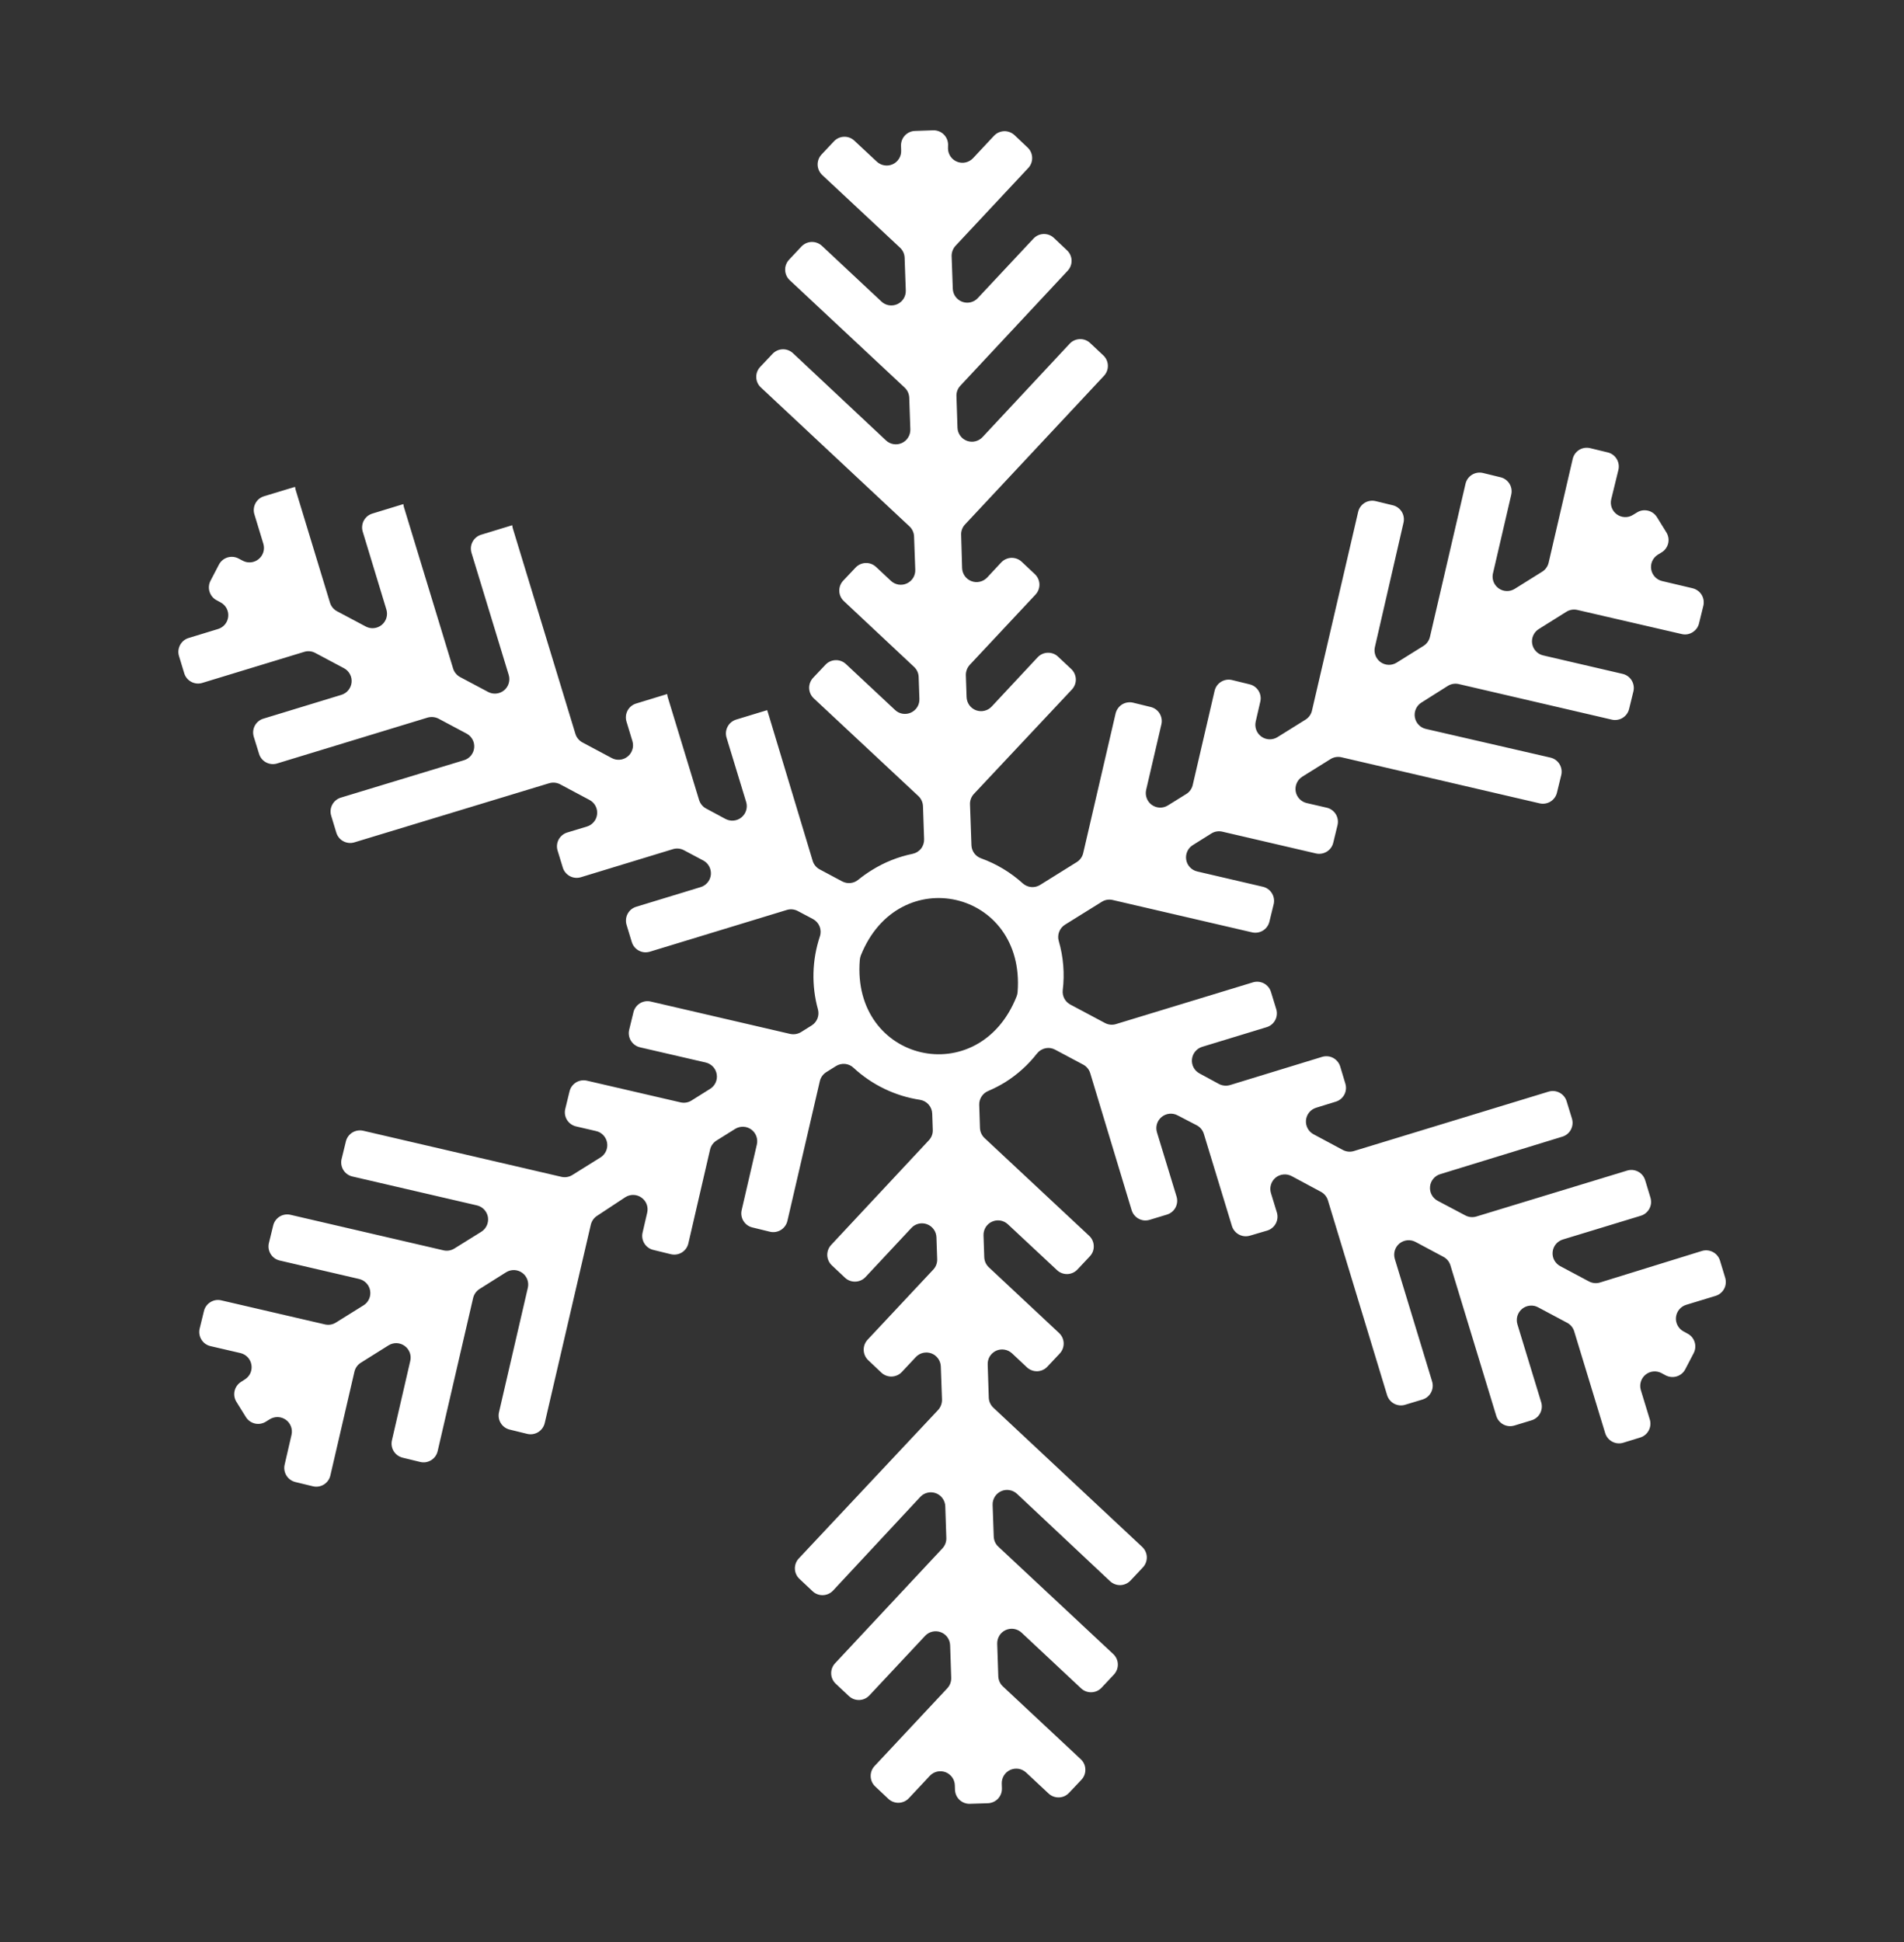 <svg width="51" height="52" viewBox="0 0 51 52" fill="none" xmlns="http://www.w3.org/2000/svg">
<rect x="0" y="0" width="51" height="52" fill="#333333" stroke="none"/>
<path d="M28.637 48.004L28.969 47.653C29.039 47.578 29.076 47.478 29.072 47.375C29.069 47.273 29.025 47.176 28.95 47.106L26.864 45.157C26.827 45.123 26.796 45.081 26.775 45.034C26.754 44.987 26.742 44.937 26.74 44.886L26.711 44.014C26.709 43.937 26.729 43.861 26.769 43.796C26.809 43.73 26.868 43.679 26.938 43.647C27.008 43.615 27.086 43.605 27.162 43.617C27.237 43.63 27.308 43.664 27.364 43.717L28.958 45.208C28.995 45.243 29.039 45.27 29.086 45.288C29.134 45.306 29.185 45.315 29.235 45.313C29.286 45.311 29.336 45.3 29.383 45.279C29.429 45.258 29.471 45.228 29.506 45.191L29.837 44.838C29.872 44.801 29.899 44.757 29.917 44.71C29.935 44.662 29.944 44.611 29.942 44.56C29.941 44.51 29.929 44.46 29.908 44.413C29.887 44.367 29.857 44.325 29.82 44.29L26.741 41.414C26.703 41.379 26.673 41.337 26.652 41.291C26.631 41.244 26.62 41.194 26.618 41.143L26.588 40.296C26.585 40.219 26.606 40.144 26.646 40.078C26.686 40.013 26.745 39.961 26.815 39.929C26.885 39.898 26.963 39.887 27.038 39.9C27.114 39.912 27.184 39.947 27.241 39.999L29.735 42.34C29.81 42.41 29.91 42.447 30.012 42.444C30.115 42.44 30.212 42.396 30.282 42.321L30.614 41.968C30.684 41.893 30.721 41.793 30.718 41.691C30.714 41.588 30.67 41.491 30.595 41.421L26.609 37.694C26.534 37.624 26.489 37.528 26.485 37.425L26.456 36.535C26.453 36.458 26.473 36.383 26.513 36.317C26.554 36.252 26.613 36.2 26.682 36.168C26.752 36.136 26.83 36.126 26.906 36.139C26.982 36.151 27.052 36.186 27.108 36.238L27.508 36.613C27.583 36.683 27.683 36.72 27.785 36.717C27.888 36.713 27.985 36.669 28.055 36.594L28.387 36.241C28.457 36.166 28.494 36.066 28.491 35.963C28.487 35.86 28.443 35.763 28.368 35.693L26.486 33.933C26.449 33.898 26.419 33.856 26.398 33.81C26.377 33.763 26.366 33.713 26.364 33.662L26.344 33.075C26.342 32.999 26.363 32.924 26.403 32.859C26.444 32.794 26.502 32.743 26.572 32.712C26.641 32.68 26.718 32.67 26.794 32.682C26.869 32.694 26.939 32.729 26.995 32.78L28.314 34.011C28.389 34.081 28.489 34.118 28.591 34.115C28.694 34.111 28.791 34.067 28.861 33.992L29.193 33.639C29.227 33.602 29.255 33.559 29.273 33.511C29.291 33.463 29.299 33.413 29.297 33.362C29.296 33.311 29.284 33.261 29.263 33.214C29.242 33.168 29.213 33.126 29.175 33.091L26.373 30.474C26.298 30.404 26.253 30.307 26.249 30.204L26.229 29.582C26.227 29.505 26.248 29.428 26.29 29.363C26.332 29.297 26.392 29.246 26.464 29.215C26.623 29.147 26.778 29.068 26.926 28.977C27.251 28.773 27.539 28.514 27.775 28.211C27.831 28.139 27.91 28.089 28 28.07C28.089 28.05 28.182 28.063 28.262 28.106L29.013 28.506C29.058 28.529 29.098 28.562 29.13 28.601C29.163 28.64 29.187 28.685 29.202 28.734L30.312 32.405C30.327 32.453 30.351 32.499 30.384 32.538C30.416 32.577 30.456 32.61 30.501 32.634C30.546 32.658 30.595 32.673 30.645 32.678C30.696 32.682 30.747 32.677 30.796 32.662L31.255 32.523C31.304 32.508 31.35 32.484 31.389 32.452C31.429 32.42 31.462 32.38 31.486 32.335C31.51 32.29 31.525 32.241 31.53 32.19C31.535 32.139 31.53 32.088 31.515 32.039L30.99 30.319C30.968 30.246 30.968 30.168 30.99 30.095C31.012 30.022 31.056 29.957 31.115 29.909C31.174 29.86 31.246 29.83 31.322 29.822C31.398 29.814 31.474 29.829 31.542 29.865L32.059 30.133C32.149 30.181 32.216 30.263 32.246 30.361L32.998 32.828C33.013 32.877 33.037 32.922 33.07 32.961C33.102 33.001 33.142 33.033 33.187 33.057C33.232 33.081 33.281 33.096 33.331 33.101C33.382 33.106 33.433 33.1 33.482 33.086L33.944 32.95C33.993 32.935 34.038 32.911 34.077 32.878C34.117 32.846 34.149 32.806 34.173 32.761C34.197 32.716 34.212 32.667 34.217 32.617C34.222 32.566 34.217 32.515 34.202 32.466L34.044 31.949C34.021 31.875 34.021 31.797 34.043 31.723C34.065 31.649 34.108 31.583 34.167 31.534C34.227 31.485 34.3 31.455 34.376 31.448C34.453 31.44 34.53 31.456 34.598 31.492L35.381 31.912C35.471 31.96 35.539 32.042 35.569 32.14L37.152 37.349C37.166 37.399 37.191 37.446 37.223 37.486C37.255 37.527 37.296 37.561 37.342 37.585C37.388 37.61 37.438 37.625 37.489 37.63C37.541 37.635 37.594 37.629 37.643 37.613L38.103 37.474C38.151 37.459 38.197 37.435 38.236 37.403C38.275 37.37 38.308 37.33 38.332 37.285C38.355 37.241 38.37 37.191 38.375 37.141C38.38 37.09 38.375 37.039 38.36 36.99L37.361 33.709C37.339 33.636 37.339 33.557 37.361 33.484C37.383 33.41 37.427 33.345 37.486 33.296C37.545 33.248 37.618 33.218 37.694 33.21C37.771 33.203 37.848 33.218 37.915 33.254L38.664 33.654C38.709 33.678 38.749 33.71 38.781 33.75C38.813 33.789 38.837 33.834 38.851 33.883L40.079 37.913C40.094 37.962 40.118 38.007 40.151 38.046C40.183 38.086 40.223 38.118 40.268 38.142C40.313 38.166 40.362 38.181 40.413 38.186C40.463 38.191 40.514 38.185 40.563 38.171L41.024 38.031C41.073 38.016 41.118 37.992 41.158 37.959C41.197 37.927 41.23 37.887 41.253 37.843C41.277 37.798 41.292 37.748 41.297 37.698C41.302 37.647 41.297 37.596 41.282 37.547L40.645 35.46C40.623 35.386 40.623 35.308 40.645 35.234C40.667 35.161 40.711 35.096 40.77 35.047C40.83 34.998 40.902 34.968 40.978 34.961C41.055 34.953 41.132 34.968 41.199 35.005L41.969 35.415C42.015 35.438 42.056 35.47 42.09 35.509C42.123 35.548 42.149 35.593 42.164 35.642L42.996 38.373C43.025 38.47 43.092 38.552 43.182 38.601C43.271 38.65 43.376 38.661 43.474 38.633L43.933 38.492C43.982 38.477 44.027 38.453 44.067 38.42C44.106 38.388 44.139 38.348 44.162 38.303C44.186 38.258 44.201 38.209 44.206 38.159C44.211 38.108 44.206 38.057 44.191 38.008L43.951 37.222C43.929 37.149 43.929 37.07 43.951 36.997C43.973 36.923 44.017 36.858 44.076 36.809C44.135 36.761 44.208 36.73 44.284 36.723C44.361 36.715 44.437 36.731 44.505 36.767L44.616 36.827C44.661 36.85 44.71 36.865 44.761 36.87C44.812 36.875 44.863 36.87 44.911 36.855C44.96 36.84 45.005 36.816 45.045 36.783C45.084 36.751 45.117 36.711 45.14 36.666L45.366 36.233C45.413 36.143 45.423 36.037 45.393 35.939C45.363 35.841 45.296 35.759 45.205 35.711L45.095 35.651C45.027 35.615 44.972 35.559 44.936 35.492C44.9 35.424 44.884 35.347 44.892 35.271C44.9 35.194 44.93 35.122 44.979 35.063C45.028 35.004 45.093 34.96 45.167 34.938L45.953 34.699C46.002 34.684 46.047 34.66 46.086 34.627C46.125 34.595 46.158 34.555 46.182 34.51C46.206 34.465 46.221 34.416 46.225 34.365C46.23 34.315 46.225 34.264 46.211 34.215L46.071 33.754C46.056 33.705 46.032 33.66 45.999 33.62C45.967 33.581 45.927 33.548 45.882 33.525C45.837 33.501 45.788 33.486 45.737 33.481C45.687 33.476 45.636 33.481 45.587 33.496L42.857 34.341C42.809 34.356 42.757 34.361 42.706 34.356C42.656 34.351 42.606 34.336 42.561 34.312L41.791 33.902C41.724 33.866 41.668 33.81 41.632 33.743C41.596 33.675 41.581 33.598 41.589 33.522C41.596 33.445 41.627 33.373 41.675 33.314C41.724 33.255 41.79 33.211 41.863 33.189L43.951 32.553C44 32.538 44.045 32.514 44.084 32.481C44.123 32.449 44.156 32.409 44.18 32.364C44.204 32.319 44.219 32.27 44.224 32.219C44.228 32.169 44.223 32.118 44.209 32.069L44.069 31.608C44.054 31.558 44.03 31.511 43.998 31.471C43.965 31.43 43.924 31.397 43.878 31.372C43.832 31.348 43.782 31.333 43.73 31.328C43.678 31.324 43.626 31.33 43.577 31.346L39.545 32.574C39.447 32.603 39.341 32.593 39.251 32.545L38.507 32.152C38.44 32.115 38.384 32.06 38.348 31.992C38.312 31.924 38.297 31.848 38.305 31.771C38.312 31.695 38.343 31.622 38.392 31.563C38.44 31.504 38.506 31.461 38.579 31.439L41.844 30.437C41.894 30.423 41.94 30.398 41.98 30.366C42.02 30.333 42.053 30.293 42.077 30.248C42.101 30.202 42.116 30.152 42.121 30.101C42.126 30.05 42.12 29.998 42.105 29.949L41.963 29.488C41.949 29.439 41.924 29.394 41.892 29.355C41.859 29.315 41.82 29.283 41.775 29.259C41.73 29.235 41.681 29.22 41.63 29.215C41.579 29.21 41.528 29.215 41.48 29.23L36.264 30.821C36.166 30.851 36.06 30.84 35.97 30.792L35.185 30.372C35.117 30.336 35.062 30.281 35.026 30.213C34.99 30.145 34.974 30.068 34.982 29.992C34.99 29.916 35.02 29.843 35.069 29.784C35.118 29.725 35.183 29.682 35.257 29.66L35.779 29.499C35.877 29.47 35.959 29.402 36.008 29.312C36.056 29.221 36.067 29.116 36.037 29.018L35.898 28.556C35.883 28.508 35.859 28.462 35.826 28.423C35.794 28.384 35.754 28.351 35.709 28.327C35.664 28.303 35.615 28.288 35.565 28.284C35.514 28.279 35.463 28.284 35.414 28.299L32.948 29.054C32.849 29.083 32.743 29.073 32.652 29.026L32.13 28.743C32.063 28.707 32.007 28.651 31.971 28.584C31.935 28.516 31.92 28.439 31.928 28.363C31.936 28.286 31.966 28.214 32.015 28.155C32.064 28.096 32.129 28.052 32.202 28.03L33.928 27.504C33.977 27.489 34.022 27.465 34.061 27.433C34.1 27.401 34.133 27.361 34.157 27.316C34.181 27.271 34.196 27.222 34.2 27.171C34.205 27.12 34.2 27.069 34.185 27.021L34.044 26.561C34.029 26.513 34.005 26.468 33.973 26.428C33.94 26.389 33.901 26.356 33.856 26.332C33.811 26.309 33.762 26.294 33.711 26.289C33.66 26.284 33.609 26.289 33.56 26.304L29.893 27.421C29.844 27.436 29.793 27.441 29.742 27.436C29.691 27.431 29.642 27.416 29.597 27.392L28.669 26.898C28.601 26.861 28.545 26.806 28.509 26.738C28.473 26.67 28.458 26.593 28.466 26.516C28.52 26.073 28.484 25.624 28.359 25.195C28.336 25.115 28.34 25.029 28.37 24.951C28.4 24.872 28.454 24.806 28.525 24.761L29.509 24.149C29.596 24.093 29.701 24.075 29.801 24.098L33.537 24.965C33.636 24.988 33.741 24.971 33.828 24.918C33.916 24.864 33.978 24.778 34.002 24.679L34.117 24.208C34.14 24.108 34.122 24.003 34.068 23.916C34.013 23.829 33.927 23.767 33.827 23.744L32.07 23.335C31.995 23.318 31.927 23.279 31.875 23.224C31.822 23.169 31.787 23.099 31.774 23.024C31.761 22.949 31.77 22.871 31.801 22.801C31.831 22.731 31.882 22.672 31.947 22.631L32.445 22.319C32.531 22.264 32.636 22.246 32.737 22.268L35.248 22.852C35.348 22.875 35.453 22.857 35.541 22.803C35.628 22.749 35.69 22.662 35.713 22.562L35.827 22.092C35.85 21.992 35.833 21.887 35.779 21.799C35.724 21.712 35.638 21.65 35.538 21.627L35.005 21.504C34.929 21.487 34.861 21.449 34.808 21.393C34.755 21.338 34.719 21.268 34.706 21.192C34.693 21.116 34.703 21.039 34.734 20.968C34.765 20.898 34.816 20.839 34.881 20.798L35.637 20.327C35.723 20.272 35.828 20.254 35.929 20.276L41.241 21.511C41.341 21.534 41.446 21.516 41.533 21.462C41.62 21.408 41.682 21.321 41.705 21.221L41.82 20.75C41.843 20.65 41.825 20.545 41.771 20.458C41.717 20.371 41.63 20.309 41.53 20.286L38.194 19.518C38.119 19.501 38.051 19.463 37.999 19.407C37.946 19.352 37.911 19.282 37.898 19.207C37.885 19.132 37.894 19.054 37.925 18.984C37.956 18.914 38.006 18.855 38.071 18.814L38.779 18.367C38.866 18.312 38.971 18.294 39.071 18.316L43.172 19.269C43.221 19.281 43.273 19.282 43.323 19.274C43.374 19.266 43.422 19.248 43.465 19.221C43.508 19.194 43.546 19.159 43.576 19.117C43.605 19.076 43.627 19.029 43.638 18.979L43.753 18.509C43.776 18.409 43.758 18.303 43.704 18.216C43.65 18.129 43.563 18.067 43.463 18.044L41.337 17.55C41.262 17.533 41.194 17.495 41.142 17.439C41.089 17.384 41.054 17.314 41.041 17.239C41.028 17.164 41.037 17.086 41.068 17.017C41.099 16.947 41.149 16.887 41.214 16.846L41.955 16.382C42.041 16.327 42.146 16.309 42.247 16.331L45.047 16.978C45.096 16.989 45.148 16.991 45.198 16.983C45.248 16.974 45.296 16.956 45.339 16.928C45.382 16.901 45.42 16.866 45.449 16.825C45.479 16.783 45.5 16.736 45.511 16.686L45.626 16.218C45.637 16.168 45.639 16.117 45.631 16.066C45.623 16.016 45.605 15.968 45.578 15.924C45.551 15.881 45.515 15.843 45.474 15.814C45.432 15.784 45.385 15.763 45.336 15.751L44.527 15.56C44.452 15.544 44.384 15.505 44.331 15.45C44.278 15.394 44.242 15.324 44.229 15.249C44.216 15.173 44.225 15.095 44.256 15.025C44.287 14.955 44.339 14.895 44.404 14.854L44.512 14.788C44.599 14.734 44.661 14.647 44.684 14.547C44.707 14.447 44.689 14.342 44.635 14.255L44.381 13.845C44.354 13.802 44.318 13.765 44.277 13.735C44.235 13.705 44.188 13.684 44.139 13.673C44.089 13.662 44.038 13.66 43.987 13.668C43.937 13.677 43.889 13.695 43.846 13.723L43.739 13.788C43.674 13.829 43.599 13.849 43.523 13.846C43.446 13.844 43.372 13.819 43.31 13.774C43.248 13.73 43.2 13.668 43.173 13.597C43.146 13.525 43.14 13.447 43.157 13.373L43.351 12.578C43.374 12.478 43.356 12.373 43.302 12.286C43.248 12.198 43.161 12.136 43.061 12.113L42.59 11.999C42.49 11.976 42.385 11.993 42.298 12.047C42.211 12.102 42.149 12.188 42.126 12.289L41.481 15.068C41.469 15.118 41.448 15.165 41.418 15.206C41.388 15.248 41.35 15.283 41.307 15.309L40.567 15.771C40.504 15.809 40.43 15.829 40.356 15.826C40.281 15.824 40.209 15.8 40.148 15.758C40.087 15.716 40.039 15.657 40.01 15.589C39.981 15.52 39.973 15.444 39.986 15.371L40.48 13.245C40.491 13.195 40.493 13.144 40.485 13.094C40.477 13.043 40.459 12.995 40.432 12.952C40.405 12.908 40.369 12.871 40.328 12.841C40.286 12.811 40.239 12.79 40.19 12.779L39.719 12.664C39.619 12.641 39.514 12.659 39.427 12.713C39.34 12.767 39.278 12.854 39.255 12.954L38.302 17.054C38.278 17.154 38.216 17.241 38.129 17.295L37.409 17.744C37.344 17.784 37.269 17.804 37.193 17.802C37.116 17.799 37.042 17.774 36.98 17.73C36.918 17.685 36.87 17.623 36.843 17.552C36.816 17.48 36.81 17.402 36.827 17.328L37.593 14C37.617 13.901 37.602 13.796 37.55 13.708C37.497 13.621 37.413 13.557 37.314 13.531L36.843 13.417C36.743 13.394 36.638 13.411 36.551 13.466C36.464 13.52 36.402 13.607 36.379 13.707L35.144 19.019C35.134 19.07 35.113 19.118 35.084 19.16C35.054 19.203 35.017 19.239 34.973 19.267L34.218 19.738C34.153 19.778 34.077 19.799 34 19.796C33.923 19.794 33.849 19.768 33.787 19.724C33.724 19.679 33.677 19.617 33.65 19.545C33.623 19.473 33.618 19.395 33.635 19.32L33.758 18.787C33.782 18.687 33.764 18.582 33.71 18.495C33.655 18.408 33.569 18.346 33.469 18.323L32.998 18.208C32.898 18.185 32.793 18.203 32.706 18.257C32.619 18.311 32.557 18.398 32.534 18.498L31.95 21.011C31.94 21.061 31.919 21.109 31.89 21.151C31.861 21.194 31.824 21.23 31.781 21.257L31.282 21.567C31.218 21.607 31.142 21.627 31.066 21.625C30.989 21.622 30.915 21.597 30.853 21.553C30.791 21.509 30.743 21.447 30.716 21.375C30.689 21.304 30.683 21.226 30.7 21.151L31.109 19.394C31.132 19.294 31.114 19.189 31.06 19.102C31.006 19.015 30.919 18.953 30.819 18.93L30.349 18.815C30.299 18.803 30.248 18.802 30.197 18.81C30.147 18.818 30.099 18.836 30.055 18.863C30.012 18.89 29.974 18.925 29.945 18.967C29.915 19.009 29.894 19.055 29.882 19.105L29.015 22.84C29.004 22.89 28.983 22.937 28.953 22.979C28.924 23.02 28.886 23.056 28.843 23.083L27.859 23.696C27.788 23.74 27.704 23.759 27.621 23.752C27.538 23.744 27.459 23.71 27.397 23.655C27.072 23.36 26.692 23.132 26.279 22.983C26.206 22.957 26.142 22.91 26.096 22.848C26.051 22.786 26.024 22.712 26.021 22.634L25.982 21.536C25.98 21.485 25.989 21.434 26.007 21.387C26.025 21.339 26.052 21.295 26.087 21.258L28.712 18.462C28.782 18.387 28.82 18.288 28.817 18.185C28.813 18.082 28.769 17.985 28.695 17.915L28.341 17.583C28.267 17.512 28.167 17.475 28.064 17.478C27.961 17.481 27.864 17.525 27.794 17.6L26.563 18.919C26.511 18.975 26.443 19.015 26.368 19.032C26.293 19.05 26.215 19.045 26.142 19.018C26.07 18.991 26.008 18.943 25.963 18.88C25.919 18.818 25.894 18.743 25.891 18.666L25.871 18.08C25.869 17.977 25.907 17.878 25.976 17.802L27.738 15.92C27.808 15.845 27.845 15.745 27.842 15.643C27.838 15.54 27.794 15.443 27.719 15.373L27.366 15.041C27.291 14.971 27.191 14.934 27.088 14.937C26.986 14.941 26.889 14.985 26.818 15.06L26.441 15.465C26.388 15.52 26.321 15.559 26.246 15.576C26.172 15.594 26.094 15.589 26.023 15.562C25.951 15.535 25.889 15.488 25.844 15.426C25.8 15.364 25.774 15.29 25.771 15.214L25.745 14.322C25.741 14.219 25.778 14.119 25.848 14.044L29.571 10.063C29.641 9.988 29.679 9.888 29.675 9.785C29.672 9.682 29.627 9.585 29.552 9.515L29.199 9.184C29.124 9.114 29.024 9.076 28.922 9.08C28.819 9.084 28.722 9.128 28.652 9.203L26.318 11.704C26.266 11.76 26.198 11.799 26.123 11.817C26.049 11.835 25.97 11.83 25.898 11.803C25.827 11.776 25.764 11.729 25.72 11.666C25.675 11.604 25.649 11.53 25.647 11.453L25.619 10.607C25.617 10.556 25.625 10.505 25.643 10.457C25.661 10.409 25.689 10.366 25.723 10.329L28.599 7.249C28.669 7.174 28.707 7.074 28.703 6.971C28.7 6.869 28.655 6.772 28.58 6.702L28.229 6.37C28.154 6.3 28.054 6.262 27.951 6.266C27.849 6.269 27.752 6.314 27.682 6.389L26.19 7.983C26.138 8.039 26.07 8.078 25.996 8.095C25.922 8.112 25.844 8.107 25.772 8.08C25.701 8.053 25.639 8.006 25.594 7.944C25.549 7.882 25.524 7.809 25.521 7.732L25.49 6.859C25.488 6.756 25.526 6.656 25.595 6.581L27.544 4.497C27.614 4.422 27.651 4.322 27.647 4.219C27.644 4.117 27.6 4.02 27.525 3.95L27.174 3.618C27.136 3.583 27.092 3.556 27.045 3.538C26.997 3.52 26.946 3.511 26.895 3.513C26.844 3.515 26.794 3.527 26.747 3.548C26.701 3.569 26.659 3.6 26.624 3.637L26.064 4.235C26.012 4.291 25.944 4.33 25.869 4.348C25.795 4.366 25.716 4.361 25.645 4.334C25.573 4.307 25.51 4.26 25.465 4.197C25.421 4.135 25.395 4.061 25.393 3.984L25.395 3.862C25.391 3.76 25.347 3.663 25.272 3.593C25.197 3.523 25.098 3.486 24.995 3.489L24.508 3.506C24.406 3.509 24.309 3.553 24.238 3.628C24.168 3.703 24.131 3.803 24.134 3.905L24.138 4.032C24.141 4.109 24.121 4.185 24.08 4.25C24.04 4.315 23.981 4.367 23.911 4.398C23.841 4.43 23.763 4.44 23.688 4.427C23.612 4.415 23.542 4.38 23.486 4.328L22.886 3.768C22.849 3.733 22.805 3.705 22.758 3.687C22.71 3.669 22.659 3.66 22.608 3.662C22.557 3.664 22.506 3.675 22.46 3.696C22.413 3.718 22.372 3.748 22.337 3.785L22.005 4.138C21.935 4.213 21.898 4.313 21.901 4.416C21.905 4.518 21.949 4.615 22.024 4.686L24.11 6.634C24.184 6.704 24.228 6.801 24.231 6.904L24.262 7.777C24.265 7.854 24.245 7.93 24.205 7.995C24.164 8.061 24.105 8.112 24.036 8.144C23.966 8.176 23.888 8.186 23.812 8.174C23.736 8.162 23.666 8.127 23.61 8.074L22.016 6.583C21.978 6.548 21.935 6.521 21.887 6.503C21.839 6.485 21.788 6.477 21.737 6.478C21.686 6.48 21.636 6.492 21.589 6.513C21.543 6.535 21.501 6.565 21.466 6.602L21.135 6.955C21.065 7.031 21.027 7.13 21.031 7.233C21.035 7.336 21.079 7.433 21.154 7.503L24.232 10.379C24.307 10.449 24.351 10.546 24.355 10.649L24.384 11.497C24.386 11.574 24.366 11.649 24.325 11.714C24.285 11.78 24.226 11.831 24.156 11.863C24.086 11.894 24.009 11.905 23.933 11.892C23.857 11.88 23.787 11.845 23.731 11.792L21.24 9.457C21.165 9.387 21.065 9.349 20.962 9.353C20.86 9.356 20.762 9.401 20.692 9.476L20.36 9.827C20.29 9.902 20.253 10.002 20.257 10.104C20.26 10.207 20.304 10.304 20.38 10.374L24.363 14.097C24.437 14.167 24.481 14.264 24.484 14.367L24.516 15.256C24.519 15.333 24.499 15.409 24.459 15.474C24.418 15.54 24.359 15.591 24.289 15.623C24.22 15.655 24.142 15.665 24.066 15.653C23.99 15.64 23.92 15.606 23.864 15.553L23.464 15.179C23.389 15.109 23.289 15.071 23.186 15.075C23.084 15.079 22.987 15.123 22.917 15.198L22.585 15.549C22.515 15.624 22.477 15.724 22.481 15.826C22.484 15.929 22.529 16.026 22.604 16.096L24.485 17.858C24.56 17.928 24.604 18.025 24.607 18.128L24.627 18.714C24.63 18.791 24.61 18.867 24.57 18.932C24.529 18.998 24.47 19.049 24.401 19.081C24.331 19.113 24.253 19.123 24.177 19.111C24.101 19.099 24.031 19.064 23.975 19.011L22.658 17.78C22.583 17.71 22.483 17.673 22.381 17.677C22.278 17.68 22.181 17.724 22.111 17.799L21.779 18.15C21.744 18.188 21.717 18.232 21.699 18.279C21.681 18.327 21.672 18.378 21.674 18.429C21.676 18.48 21.688 18.53 21.709 18.577C21.73 18.623 21.761 18.665 21.798 18.7L24.601 21.317C24.675 21.387 24.719 21.485 24.723 21.587L24.753 22.471C24.756 22.562 24.727 22.652 24.67 22.724C24.613 22.796 24.532 22.845 24.442 22.863C24.058 22.942 23.692 23.088 23.359 23.295C23.23 23.374 23.107 23.461 22.99 23.556C22.931 23.605 22.859 23.636 22.782 23.644C22.706 23.652 22.629 23.637 22.561 23.602L21.956 23.279C21.911 23.255 21.871 23.223 21.839 23.183C21.806 23.144 21.782 23.099 21.768 23.05L20.571 19.082L20.549 19.015L19.718 19.268C19.621 19.298 19.539 19.365 19.491 19.455C19.442 19.545 19.431 19.65 19.46 19.748L19.986 21.473C20.009 21.547 20.009 21.625 19.986 21.699C19.964 21.772 19.921 21.837 19.861 21.886C19.802 21.935 19.73 21.965 19.653 21.972C19.577 21.98 19.5 21.964 19.432 21.928L18.916 21.651C18.87 21.627 18.831 21.595 18.798 21.555C18.766 21.516 18.741 21.471 18.726 21.422L17.882 18.653L17.87 18.584L17.039 18.838C16.99 18.853 16.945 18.877 16.906 18.909C16.866 18.942 16.834 18.981 16.81 19.026C16.786 19.071 16.771 19.12 16.766 19.171C16.761 19.222 16.766 19.273 16.781 19.322L16.94 19.845C16.962 19.918 16.962 19.996 16.939 20.069C16.917 20.142 16.874 20.207 16.815 20.255C16.756 20.304 16.684 20.334 16.608 20.342C16.532 20.35 16.455 20.335 16.388 20.299L15.602 19.88C15.557 19.856 15.518 19.824 15.485 19.784C15.452 19.745 15.428 19.7 15.413 19.651L13.732 14.133L13.72 14.064L12.887 14.318C12.838 14.333 12.793 14.357 12.754 14.39C12.714 14.422 12.682 14.462 12.658 14.507C12.634 14.552 12.619 14.601 12.614 14.652C12.61 14.702 12.615 14.753 12.629 14.802L13.627 18.074C13.649 18.147 13.648 18.225 13.626 18.298C13.604 18.371 13.561 18.436 13.502 18.485C13.443 18.533 13.371 18.563 13.295 18.571C13.219 18.579 13.142 18.564 13.075 18.528L12.326 18.13C12.281 18.106 12.241 18.074 12.209 18.034C12.176 17.995 12.152 17.95 12.137 17.901L10.816 13.567L10.804 13.498L9.973 13.752C9.925 13.767 9.879 13.791 9.84 13.823C9.801 13.856 9.768 13.896 9.744 13.941C9.72 13.985 9.706 14.035 9.701 14.085C9.696 14.136 9.701 14.187 9.716 14.236L10.35 16.322C10.372 16.395 10.372 16.473 10.35 16.546C10.328 16.619 10.284 16.684 10.225 16.733C10.166 16.781 10.094 16.811 10.018 16.819C9.942 16.827 9.866 16.812 9.798 16.776L9.026 16.366C8.936 16.318 8.869 16.236 8.839 16.138L7.915 13.103L7.903 13.036L7.072 13.288C7.023 13.303 6.978 13.327 6.938 13.359C6.899 13.392 6.867 13.431 6.843 13.476C6.819 13.521 6.804 13.57 6.799 13.621C6.794 13.672 6.799 13.723 6.814 13.771L7.054 14.56C7.076 14.633 7.076 14.711 7.054 14.784C7.032 14.857 6.988 14.922 6.929 14.97C6.871 15.019 6.798 15.049 6.722 15.057C6.646 15.065 6.57 15.05 6.502 15.014L6.39 14.955C6.299 14.907 6.194 14.897 6.096 14.926C5.998 14.956 5.915 15.023 5.867 15.113L5.641 15.546C5.617 15.591 5.602 15.64 5.597 15.691C5.592 15.742 5.597 15.793 5.612 15.842C5.627 15.89 5.651 15.936 5.683 15.975C5.715 16.015 5.755 16.047 5.8 16.071L5.911 16.131C5.978 16.167 6.034 16.222 6.07 16.29C6.106 16.358 6.121 16.435 6.113 16.511C6.106 16.587 6.075 16.66 6.027 16.719C5.978 16.778 5.912 16.821 5.839 16.843L5.053 17.083C5.004 17.098 4.959 17.122 4.919 17.154C4.88 17.187 4.848 17.227 4.824 17.271C4.8 17.316 4.785 17.366 4.78 17.416C4.775 17.467 4.78 17.518 4.795 17.567L4.935 18.028C4.95 18.077 4.974 18.122 5.006 18.161C5.039 18.201 5.078 18.233 5.123 18.257C5.168 18.281 5.217 18.296 5.268 18.301C5.319 18.306 5.37 18.301 5.418 18.286L8.149 17.454C8.246 17.424 8.352 17.434 8.442 17.482L9.215 17.893C9.282 17.929 9.338 17.985 9.374 18.053C9.41 18.12 9.425 18.197 9.417 18.274C9.409 18.35 9.379 18.422 9.33 18.482C9.282 18.541 9.216 18.584 9.143 18.606L7.055 19.243C7.006 19.257 6.961 19.282 6.922 19.314C6.882 19.346 6.85 19.386 6.826 19.431C6.802 19.476 6.787 19.525 6.782 19.576C6.777 19.626 6.783 19.678 6.797 19.726L6.939 20.185C6.953 20.234 6.978 20.279 7.01 20.319C7.042 20.358 7.082 20.39 7.127 20.414C7.172 20.438 7.221 20.453 7.272 20.458C7.323 20.463 7.374 20.458 7.422 20.443L11.452 19.215C11.551 19.186 11.657 19.197 11.748 19.244L12.496 19.642C12.565 19.678 12.621 19.734 12.657 19.802C12.694 19.869 12.709 19.947 12.701 20.024C12.694 20.1 12.663 20.173 12.614 20.233C12.565 20.292 12.499 20.335 12.425 20.357L9.128 21.358C9.031 21.388 8.949 21.455 8.901 21.545C8.852 21.635 8.841 21.74 8.87 21.838L9.009 22.297C9.024 22.346 9.049 22.392 9.081 22.431C9.113 22.47 9.153 22.503 9.198 22.526C9.243 22.55 9.292 22.565 9.343 22.57C9.393 22.575 9.444 22.57 9.493 22.555L14.71 20.972C14.808 20.943 14.914 20.953 15.004 21.001L15.789 21.419C15.857 21.455 15.913 21.51 15.95 21.578C15.986 21.646 16.002 21.723 15.994 21.8C15.986 21.877 15.956 21.95 15.906 22.009C15.857 22.068 15.791 22.112 15.717 22.133L15.192 22.292C15.095 22.322 15.014 22.389 14.965 22.478C14.917 22.567 14.905 22.672 14.934 22.77L15.075 23.231C15.09 23.28 15.114 23.325 15.147 23.364C15.179 23.404 15.219 23.436 15.264 23.46C15.309 23.484 15.358 23.499 15.409 23.504C15.459 23.509 15.51 23.503 15.559 23.489L18.026 22.737C18.124 22.707 18.23 22.718 18.32 22.766L18.838 23.041C18.906 23.077 18.961 23.133 18.997 23.201C19.033 23.268 19.048 23.345 19.041 23.422C19.033 23.498 19.003 23.57 18.954 23.629C18.905 23.689 18.84 23.732 18.766 23.754L17.041 24.28C16.992 24.295 16.947 24.319 16.907 24.351C16.868 24.384 16.836 24.423 16.812 24.468C16.788 24.513 16.773 24.562 16.768 24.613C16.763 24.664 16.768 24.715 16.783 24.764L16.923 25.225C16.938 25.274 16.962 25.319 16.994 25.358C17.027 25.397 17.066 25.43 17.111 25.454C17.156 25.478 17.205 25.493 17.256 25.498C17.307 25.503 17.358 25.497 17.407 25.483L21.076 24.365C21.174 24.335 21.28 24.346 21.37 24.394L21.778 24.61C21.858 24.653 21.92 24.724 21.954 24.808C21.987 24.893 21.99 24.987 21.961 25.073C21.75 25.708 21.732 26.391 21.911 27.035C21.931 27.115 21.925 27.198 21.895 27.274C21.864 27.351 21.81 27.415 21.741 27.458L21.461 27.633C21.373 27.688 21.268 27.706 21.167 27.685L17.431 26.818C17.331 26.794 17.226 26.812 17.139 26.866C17.052 26.921 16.99 27.007 16.967 27.107L16.852 27.578C16.829 27.678 16.847 27.783 16.901 27.87C16.956 27.957 17.042 28.019 17.142 28.043L18.899 28.449C18.974 28.466 19.042 28.504 19.096 28.56C19.149 28.615 19.184 28.685 19.197 28.761C19.211 28.837 19.201 28.915 19.17 28.985C19.139 29.055 19.087 29.114 19.022 29.155L18.524 29.467C18.438 29.522 18.332 29.54 18.232 29.518L15.719 28.936C15.619 28.913 15.514 28.931 15.427 28.985C15.34 29.04 15.278 29.126 15.255 29.226L15.14 29.697C15.117 29.797 15.134 29.902 15.189 29.989C15.243 30.076 15.33 30.138 15.43 30.161L15.963 30.285C16.038 30.301 16.106 30.339 16.159 30.395C16.212 30.45 16.248 30.52 16.261 30.596C16.274 30.672 16.265 30.75 16.234 30.82C16.203 30.89 16.151 30.95 16.086 30.991L15.333 31.461C15.246 31.516 15.141 31.534 15.041 31.512L9.728 30.277C9.628 30.254 9.523 30.272 9.436 30.326C9.349 30.38 9.287 30.467 9.264 30.567L9.149 31.038C9.126 31.137 9.144 31.243 9.198 31.33C9.252 31.417 9.339 31.479 9.439 31.502L12.771 32.275C12.845 32.291 12.914 32.33 12.967 32.385C13.02 32.441 13.056 32.511 13.069 32.586C13.082 32.662 13.072 32.74 13.041 32.81C13.01 32.88 12.959 32.94 12.894 32.981L12.174 33.429C12.087 33.484 11.982 33.503 11.882 33.48L7.781 32.528C7.681 32.505 7.576 32.522 7.489 32.576C7.402 32.631 7.34 32.717 7.317 32.817L7.202 33.288C7.179 33.388 7.197 33.493 7.251 33.58C7.305 33.667 7.392 33.729 7.492 33.752L9.618 34.246C9.693 34.263 9.76 34.302 9.813 34.357C9.866 34.412 9.901 34.482 9.914 34.557C9.927 34.633 9.918 34.71 9.887 34.78C9.856 34.85 9.806 34.909 9.741 34.95L9 35.412C8.913 35.468 8.808 35.486 8.708 35.464L5.928 34.819C5.878 34.807 5.827 34.805 5.777 34.813C5.726 34.822 5.678 34.84 5.635 34.867C5.591 34.894 5.554 34.929 5.524 34.971C5.494 35.012 5.473 35.059 5.462 35.109L5.347 35.579C5.324 35.679 5.342 35.784 5.396 35.871C5.45 35.959 5.537 36.021 5.637 36.044L6.439 36.23C6.513 36.247 6.581 36.286 6.634 36.341C6.686 36.396 6.721 36.466 6.734 36.541C6.748 36.617 6.738 36.694 6.708 36.764C6.677 36.834 6.626 36.893 6.562 36.934L6.456 37.002C6.369 37.057 6.307 37.143 6.284 37.243C6.261 37.343 6.278 37.448 6.332 37.535L6.587 37.945C6.641 38.032 6.728 38.093 6.828 38.117C6.928 38.14 7.033 38.122 7.12 38.068L7.226 38.002C7.291 37.962 7.367 37.942 7.443 37.944C7.52 37.947 7.594 37.972 7.656 38.016C7.718 38.06 7.766 38.122 7.793 38.194C7.82 38.265 7.826 38.343 7.809 38.418L7.624 39.219C7.601 39.319 7.619 39.424 7.673 39.511C7.727 39.598 7.814 39.66 7.914 39.684L8.384 39.798C8.484 39.821 8.589 39.804 8.677 39.749C8.764 39.695 8.826 39.608 8.849 39.508L9.494 36.728C9.517 36.629 9.579 36.542 9.666 36.488L10.407 36.024C10.472 35.983 10.548 35.963 10.625 35.965C10.701 35.968 10.776 35.993 10.838 36.038C10.9 36.082 10.948 36.145 10.975 36.216C11.002 36.288 11.007 36.367 10.989 36.441L10.498 38.567C10.475 38.667 10.492 38.772 10.546 38.859C10.601 38.946 10.688 39.008 10.787 39.032L11.256 39.146C11.306 39.158 11.357 39.16 11.408 39.152C11.458 39.143 11.506 39.125 11.55 39.098C11.593 39.071 11.631 39.036 11.66 38.995C11.69 38.953 11.711 38.906 11.723 38.856L12.673 34.756C12.685 34.706 12.706 34.659 12.736 34.617C12.766 34.576 12.804 34.54 12.847 34.513L13.556 34.067C13.621 34.026 13.697 34.006 13.774 34.008C13.85 34.011 13.925 34.036 13.987 34.081C14.049 34.125 14.097 34.188 14.124 34.259C14.151 34.331 14.156 34.41 14.138 34.484L13.366 37.816C13.343 37.916 13.36 38.021 13.415 38.108C13.469 38.195 13.556 38.257 13.656 38.28L14.126 38.395C14.226 38.418 14.331 38.4 14.418 38.346C14.505 38.291 14.567 38.205 14.591 38.105L15.825 32.795C15.837 32.745 15.858 32.698 15.887 32.656C15.917 32.615 15.954 32.579 15.998 32.552L16.754 32.054C16.819 32.014 16.895 31.993 16.971 31.996C17.047 31.998 17.121 32.023 17.183 32.068C17.246 32.112 17.294 32.174 17.321 32.245C17.348 32.317 17.353 32.395 17.336 32.469L17.212 33.005C17.2 33.054 17.199 33.106 17.207 33.156C17.216 33.206 17.234 33.254 17.261 33.297C17.288 33.34 17.323 33.378 17.365 33.407C17.407 33.437 17.453 33.458 17.503 33.469L17.972 33.584C18.021 33.595 18.073 33.597 18.123 33.589C18.174 33.581 18.222 33.562 18.265 33.536C18.309 33.509 18.346 33.473 18.376 33.432C18.406 33.39 18.427 33.343 18.438 33.294L19.02 30.78C19.043 30.681 19.105 30.594 19.192 30.54L19.69 30.229C19.755 30.188 19.831 30.168 19.908 30.17C19.984 30.172 20.059 30.198 20.121 30.242C20.183 30.287 20.231 30.349 20.258 30.421C20.285 30.493 20.29 30.571 20.273 30.646L19.866 32.403C19.843 32.503 19.86 32.608 19.915 32.695C19.969 32.782 20.055 32.844 20.155 32.867L20.626 32.982C20.726 33.005 20.831 32.987 20.918 32.933C21.005 32.879 21.067 32.792 21.091 32.692L21.96 28.948C21.983 28.849 22.046 28.762 22.133 28.708L22.395 28.544C22.467 28.499 22.553 28.48 22.637 28.488C22.722 28.497 22.802 28.533 22.863 28.592C23.357 29.049 23.977 29.348 24.642 29.449C24.731 29.463 24.813 29.507 24.873 29.575C24.933 29.642 24.967 29.728 24.97 29.818L24.985 30.254C24.987 30.305 24.979 30.356 24.961 30.404C24.943 30.451 24.916 30.495 24.881 30.532L22.263 33.335C22.193 33.41 22.156 33.51 22.159 33.612C22.163 33.715 22.207 33.812 22.282 33.882L22.635 34.214C22.71 34.284 22.81 34.321 22.913 34.317C23.015 34.314 23.113 34.27 23.183 34.195L24.414 32.878C24.466 32.822 24.534 32.783 24.608 32.766C24.682 32.749 24.76 32.754 24.832 32.781C24.903 32.807 24.965 32.855 25.01 32.917C25.055 32.978 25.08 33.052 25.083 33.129L25.103 33.715C25.107 33.818 25.07 33.917 25 33.993L23.238 35.874C23.168 35.95 23.131 36.049 23.135 36.152C23.138 36.255 23.182 36.352 23.257 36.422L23.608 36.754C23.683 36.824 23.783 36.862 23.886 36.859C23.989 36.855 24.086 36.812 24.156 36.737L24.531 36.337C24.583 36.281 24.651 36.242 24.725 36.225C24.8 36.208 24.877 36.213 24.949 36.239C25.02 36.266 25.082 36.314 25.127 36.376C25.172 36.438 25.197 36.511 25.2 36.587L25.232 37.477C25.234 37.58 25.196 37.679 25.127 37.755L21.397 41.729C21.326 41.804 21.289 41.904 21.292 42.007C21.295 42.109 21.339 42.207 21.414 42.277L21.767 42.609C21.842 42.679 21.942 42.716 22.044 42.712C22.147 42.709 22.244 42.665 22.314 42.59L24.649 40.083C24.701 40.026 24.769 39.987 24.844 39.969C24.918 39.952 24.997 39.956 25.069 39.983C25.14 40.01 25.203 40.058 25.247 40.12C25.292 40.182 25.318 40.256 25.32 40.333L25.348 41.18C25.352 41.282 25.315 41.382 25.245 41.458L22.368 44.537C22.298 44.612 22.26 44.712 22.264 44.815C22.267 44.918 22.312 45.015 22.387 45.085L22.74 45.416C22.815 45.486 22.915 45.524 23.017 45.52C23.12 45.517 23.217 45.472 23.287 45.397L24.779 43.803C24.831 43.747 24.898 43.707 24.973 43.69C25.048 43.672 25.126 43.677 25.198 43.704C25.27 43.73 25.332 43.778 25.377 43.84C25.422 43.903 25.447 43.977 25.45 44.053L25.479 44.928C25.48 44.978 25.472 45.029 25.454 45.077C25.436 45.125 25.409 45.168 25.374 45.206L23.425 47.289C23.355 47.364 23.318 47.464 23.322 47.567C23.325 47.669 23.369 47.766 23.444 47.836L23.797 48.168C23.872 48.238 23.972 48.275 24.075 48.272C24.178 48.268 24.275 48.224 24.345 48.149L24.907 47.549C24.959 47.494 25.026 47.455 25.101 47.437C25.175 47.42 25.253 47.425 25.325 47.452C25.396 47.479 25.458 47.526 25.503 47.588C25.548 47.65 25.573 47.724 25.576 47.8L25.58 47.925C25.582 47.976 25.594 48.026 25.615 48.073C25.636 48.119 25.666 48.161 25.703 48.196C25.741 48.23 25.784 48.257 25.832 48.275C25.88 48.293 25.931 48.301 25.982 48.299L26.463 48.284C26.514 48.282 26.564 48.27 26.611 48.249C26.657 48.228 26.699 48.198 26.734 48.161C26.768 48.123 26.795 48.08 26.813 48.032C26.831 47.984 26.839 47.933 26.837 47.882L26.833 47.757C26.831 47.681 26.851 47.605 26.891 47.541C26.931 47.476 26.99 47.424 27.06 47.392C27.129 47.361 27.206 47.35 27.282 47.362C27.357 47.374 27.427 47.409 27.483 47.46L28.085 48.022C28.122 48.057 28.166 48.085 28.214 48.103C28.262 48.121 28.313 48.13 28.365 48.128C28.416 48.127 28.466 48.115 28.513 48.094C28.56 48.072 28.602 48.042 28.637 48.004ZM23.03 25.709C23.033 25.667 23.042 25.627 23.056 25.588C24.066 23.051 27.47 23.833 27.257 26.563C27.254 26.603 27.245 26.643 27.23 26.681C26.222 29.23 22.809 28.44 23.03 25.709Z" fill="white"/>
</svg>
